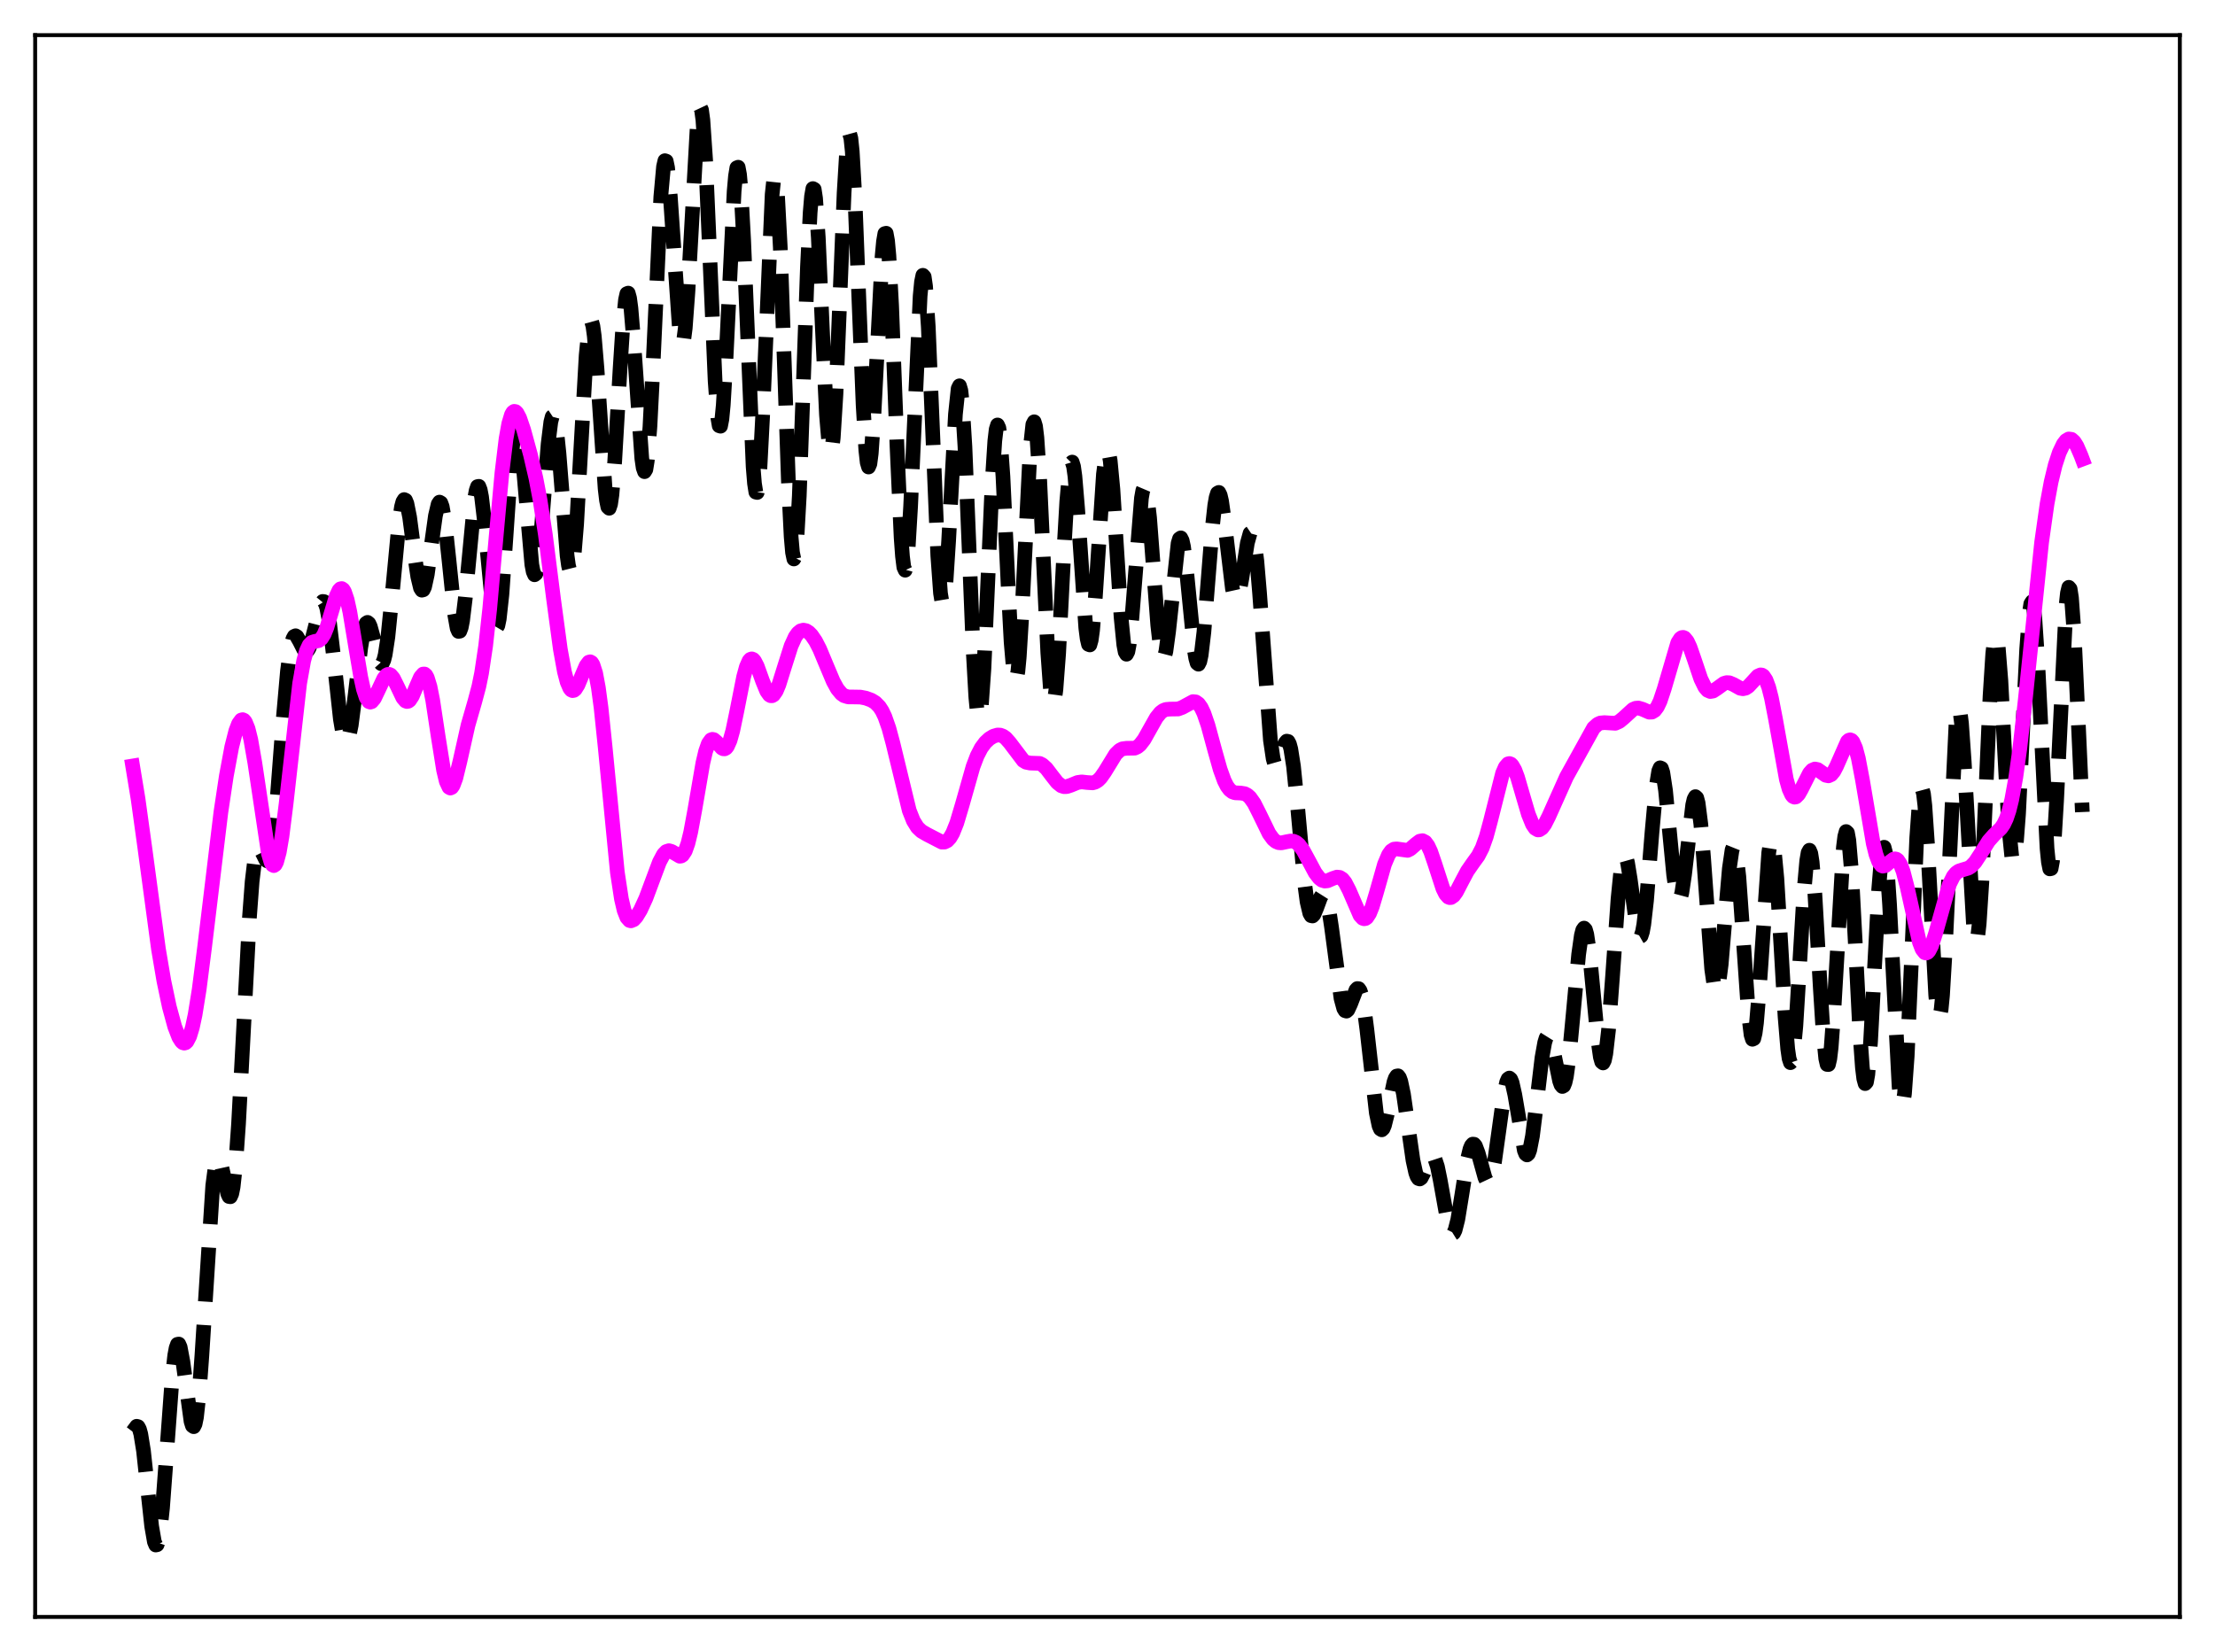 <?xml version="1.0" encoding="utf-8" standalone="no"?>
<!DOCTYPE svg PUBLIC "-//W3C//DTD SVG 1.1//EN"
  "http://www.w3.org/Graphics/SVG/1.1/DTD/svg11.dtd">
<svg xmlns:xlink="http://www.w3.org/1999/xlink" width="453.6pt" height="338.4pt" viewBox="0 0 453.6 338.4" xmlns="http://www.w3.org/2000/svg" version="1.1">
 <defs>
  <style type="text/css">*{stroke-linejoin: round; stroke-linecap: butt}</style>
 </defs>
 <g id="figure_1">
  <g id="patch_1">
   <path d="M 0 338.4 
L 453.6 338.4 
L 453.6 0 
L 0 0 
z
" style="fill: #ffffff"/>
  </g>
  <g id="axes_1">
   <g id="patch_2">
    <path d="M 7.2 331.2 
L 446.4 331.2 
L 446.4 7.2 
L 7.2 7.2 
z
" style="fill: #ffffff"/>
   </g>
   <g id="matplotlib.axis_1"/>
   <g id="matplotlib.axis_2"/>
   <g id="line2d_1">
    <path d="M 27.164 293.256 
L 27.998 292.146 
L 28.276 292.229 
L 28.554 292.745 
L 28.832 293.744 
L 29.388 297.186 
L 30.222 304.904 
L 31.056 312.611 
L 31.612 315.81 
L 31.89 316.473 
L 32.168 316.415 
L 32.446 315.604 
L 32.725 314.046 
L 33.281 308.899 
L 34.115 297.702 
L 35.227 282.584 
L 35.783 277.608 
L 36.061 276.122 
L 36.339 275.357 
L 36.617 275.308 
L 36.895 275.935 
L 37.451 278.886 
L 39.12 291.156 
L 39.398 292.039 
L 39.676 292.236 
L 39.954 291.679 
L 40.232 290.329 
L 40.788 285.309 
L 41.344 277.653 
L 43.568 242.815 
L 44.124 238.609 
L 44.402 237.578 
L 44.68 237.228 
L 44.959 237.488 
L 45.237 238.252 
L 45.793 240.747 
L 46.627 244.491 
L 46.905 245.092 
L 47.183 245.133 
L 47.461 244.508 
L 47.739 243.145 
L 48.295 238.099 
L 48.851 230.163 
L 49.685 214.472 
L 51.076 188.017 
L 51.632 180.587 
L 52.188 175.882 
L 52.466 174.551 
L 52.744 173.831 
L 53.022 173.632 
L 53.3 173.84 
L 53.856 174.959 
L 54.412 176.087 
L 54.69 176.323 
L 54.968 176.193 
L 55.246 175.614 
L 55.524 174.534 
L 56.08 170.803 
L 56.636 165.167 
L 58.027 146.984 
L 58.861 137.524 
L 59.417 133.245 
L 59.973 130.868 
L 60.251 130.353 
L 60.529 130.222 
L 60.807 130.404 
L 61.363 131.371 
L 62.197 133.026 
L 62.475 133.318 
L 62.753 133.383 
L 63.031 133.193 
L 63.309 132.737 
L 63.866 131.098 
L 65.812 123.533 
L 66.09 123.194 
L 66.368 123.231 
L 66.646 123.679 
L 66.924 124.553 
L 67.48 127.55 
L 68.314 134.532 
L 69.705 147.316 
L 70.261 150.601 
L 70.539 151.541 
L 70.817 151.961 
L 71.095 151.851 
L 71.373 151.222 
L 71.929 148.552 
L 72.763 142.035 
L 73.875 132.642 
L 74.431 129.347 
L 74.987 127.667 
L 75.265 127.482 
L 75.543 127.709 
L 75.822 128.304 
L 76.378 130.312 
L 77.49 134.942 
L 77.768 135.624 
L 78.046 135.934 
L 78.324 135.805 
L 78.602 135.2 
L 78.88 134.101 
L 79.436 130.466 
L 80.27 122.21 
L 81.66 107.49 
L 82.217 103.816 
L 82.495 102.782 
L 82.773 102.331 
L 83.051 102.461 
L 83.329 103.144 
L 83.885 105.923 
L 84.997 114.377 
L 85.553 118.139 
L 86.109 120.447 
L 86.387 120.889 
L 86.665 120.817 
L 86.943 120.233 
L 87.499 117.686 
L 88.334 111.626 
L 89.168 105.636 
L 89.724 103.268 
L 90.002 102.849 
L 90.28 103.011 
L 90.558 103.763 
L 91.114 106.942 
L 91.948 114.748 
L 93.06 125.571 
L 93.616 128.699 
L 93.894 129.334 
L 94.172 129.284 
L 94.451 128.538 
L 94.729 127.124 
L 95.285 122.547 
L 97.231 101.983 
L 97.509 100.468 
L 97.787 99.663 
L 98.065 99.614 
L 98.343 100.327 
L 98.621 101.768 
L 99.177 106.518 
L 101.124 127.019 
L 101.402 128.214 
L 101.68 128.598 
L 101.958 128.126 
L 102.236 126.792 
L 102.792 121.726 
L 103.626 109.876 
L 104.738 93.5 
L 105.294 88.364 
L 105.572 87.023 
L 105.85 86.588 
L 106.128 87.055 
L 106.406 88.382 
L 106.963 93.241 
L 108.909 115.634 
L 109.187 117.097 
L 109.465 117.735 
L 109.743 117.511 
L 110.021 116.428 
L 110.577 111.953 
L 111.411 101.468 
L 112.245 90.93 
L 112.802 86.419 
L 113.08 85.349 
L 113.358 85.165 
L 113.636 85.881 
L 113.914 87.465 
L 114.47 92.849 
L 116.138 113.834 
L 116.416 115.84 
L 116.694 116.95 
L 116.972 117.065 
L 117.25 116.138 
L 117.528 114.17 
L 118.084 107.391 
L 118.919 92.419 
L 120.031 72.807 
L 120.587 67.164 
L 120.865 65.92 
L 121.143 65.804 
L 121.421 66.799 
L 121.699 68.834 
L 122.255 75.474 
L 123.923 100.161 
L 124.201 102.499 
L 124.479 103.845 
L 124.757 104.111 
L 125.036 103.271 
L 125.314 101.355 
L 125.87 94.707 
L 126.982 75.548 
L 127.538 66.926 
L 128.094 61.383 
L 128.372 60.152 
L 128.65 60.04 
L 128.928 61.042 
L 129.206 63.097 
L 129.762 69.796 
L 131.431 93.906 
L 131.709 95.827 
L 131.987 96.613 
L 132.265 96.165 
L 132.543 94.449 
L 133.099 87.401 
L 133.655 76.474 
L 135.323 40.31 
L 135.879 34.121 
L 136.157 32.914 
L 136.435 33.006 
L 136.713 34.345 
L 137.269 40.218 
L 139.216 68.514 
L 139.494 70.013 
L 139.772 70.318 
L 140.05 69.379 
L 140.328 67.219 
L 140.884 59.678 
L 142.83 24.993 
L 143.108 22.779 
L 143.386 21.927 
L 143.665 22.521 
L 143.943 24.572 
L 144.499 32.709 
L 145.333 51.987 
L 146.445 78.04 
L 147.001 85.58 
L 147.279 87.212 
L 147.557 87.3 
L 147.835 85.854 
L 148.113 82.968 
L 148.669 73.621 
L 150.338 39.196 
L 150.616 36.054 
L 150.894 34.365 
L 151.172 34.251 
L 151.45 35.749 
L 151.728 38.815 
L 152.284 49.037 
L 154.23 95.64 
L 154.508 99.029 
L 154.786 100.806 
L 155.064 100.873 
L 155.342 99.22 
L 155.62 95.932 
L 156.177 85.216 
L 158.123 39.847 
L 158.401 37.237 
L 158.679 36.391 
L 158.957 37.378 
L 159.235 40.179 
L 159.791 50.675 
L 160.625 74.512 
L 161.459 98.808 
L 162.015 109.988 
L 162.294 113.164 
L 162.572 114.496 
L 162.85 113.921 
L 163.128 111.473 
L 163.684 101.564 
L 164.518 78.459 
L 165.352 54.666 
L 165.908 43.524 
L 166.186 40.22 
L 166.464 38.628 
L 166.742 38.778 
L 167.02 40.615 
L 167.576 48.668 
L 168.411 67.333 
L 169.245 84.988 
L 169.801 91.561 
L 170.079 92.585 
L 170.357 91.966 
L 170.635 89.715 
L 171.191 80.816 
L 172.025 60.268 
L 172.859 39.53 
L 173.415 30.373 
L 173.693 28.007 
L 173.971 27.311 
L 174.249 28.321 
L 174.528 30.992 
L 175.084 40.684 
L 175.918 62.017 
L 176.752 82.986 
L 177.308 92.239 
L 177.586 94.734 
L 177.864 95.661 
L 178.142 95.013 
L 178.42 92.867 
L 178.976 84.799 
L 180.645 52.466 
L 180.923 49.453 
L 181.201 47.846 
L 181.479 47.776 
L 181.757 49.292 
L 182.035 52.355 
L 182.591 62.562 
L 183.703 91.692 
L 184.537 110.162 
L 184.815 113.949 
L 185.093 116.196 
L 185.371 116.8 
L 185.649 115.741 
L 185.927 113.089 
L 186.483 103.692 
L 188.43 60.637 
L 188.708 57.732 
L 188.986 56.39 
L 189.264 56.689 
L 189.542 58.62 
L 190.098 66.931 
L 190.932 86.978 
L 192.044 113.821 
L 192.6 121.509 
L 192.879 123.195 
L 193.157 123.359 
L 193.435 122.038 
L 193.713 119.355 
L 194.269 110.753 
L 195.659 84.861 
L 196.215 79.587 
L 196.493 79.024 
L 196.771 79.973 
L 197.049 82.433 
L 197.605 91.471 
L 198.439 111.944 
L 199.274 132.955 
L 199.83 142.786 
L 200.108 145.671 
L 200.386 147.005 
L 200.664 146.733 
L 200.942 144.881 
L 201.498 136.955 
L 202.332 118.174 
L 203.166 98.98 
L 203.722 90.31 
L 204 87.94 
L 204.278 87.046 
L 204.556 87.658 
L 204.834 89.72 
L 205.391 97.602 
L 206.503 121.097 
L 207.059 131.544 
L 207.615 138.002 
L 207.893 139.266 
L 208.171 139.103 
L 208.449 137.52 
L 208.727 134.609 
L 209.283 125.486 
L 210.951 92.111 
L 211.508 86.931 
L 211.786 86.397 
L 212.064 87.302 
L 212.342 89.605 
L 212.898 97.875 
L 213.732 115.966 
L 214.566 133.632 
L 215.122 141.327 
L 215.4 143.34 
L 215.678 144.001 
L 215.956 143.297 
L 216.234 141.285 
L 216.79 133.912 
L 217.903 112.367 
L 218.459 102.687 
L 219.015 96.407 
L 219.293 94.93 
L 219.571 94.649 
L 219.849 95.542 
L 220.127 97.529 
L 220.683 104.178 
L 222.351 128.629 
L 222.629 130.816 
L 222.907 131.996 
L 223.185 132.104 
L 223.463 131.127 
L 223.742 129.12 
L 224.298 122.508 
L 225.966 97.125 
L 226.522 92.894 
L 226.8 92.313 
L 227.078 92.811 
L 227.356 94.366 
L 227.912 100.254 
L 228.746 113.455 
L 229.58 126.445 
L 230.137 132.084 
L 230.415 133.547 
L 230.693 134.01 
L 230.971 133.467 
L 231.249 131.967 
L 231.805 126.534 
L 233.751 102.017 
L 234.029 100.464 
L 234.307 99.811 
L 234.585 100.088 
L 234.863 101.272 
L 235.419 106.05 
L 236.254 117.049 
L 237.088 128.044 
L 237.644 132.931 
L 237.922 134.266 
L 238.2 134.79 
L 238.478 134.499 
L 238.756 133.432 
L 239.312 129.355 
L 241.258 111.287 
L 241.536 110.366 
L 241.814 110.173 
L 242.092 110.722 
L 242.371 111.979 
L 242.927 116.3 
L 244.595 133.203 
L 244.873 134.858 
L 245.151 135.827 
L 245.429 136.048 
L 245.707 135.492 
L 245.985 134.172 
L 246.541 129.485 
L 247.375 119.11 
L 248.209 108.543 
L 248.766 103.479 
L 249.044 101.891 
L 249.322 101.015 
L 249.6 100.863 
L 249.878 101.414 
L 250.156 102.605 
L 250.712 106.515 
L 252.38 120.546 
L 252.658 121.807 
L 252.936 122.526 
L 253.214 122.68 
L 253.492 122.287 
L 253.77 121.386 
L 254.326 118.407 
L 255.439 111.226 
L 255.995 109.228 
L 256.273 109.039 
L 256.551 109.49 
L 256.829 110.62 
L 257.385 114.885 
L 257.941 121.454 
L 260.165 151.652 
L 260.721 155.397 
L 261 156.383 
L 261.278 156.813 
L 261.556 156.756 
L 261.834 156.297 
L 262.39 154.63 
L 263.224 152.155 
L 263.502 151.812 
L 263.78 151.869 
L 264.058 152.389 
L 264.336 153.411 
L 264.892 156.949 
L 265.726 165.249 
L 267.117 180.558 
L 267.673 184.748 
L 268.229 187.09 
L 268.507 187.566 
L 268.785 187.625 
L 269.063 187.331 
L 269.619 186.019 
L 270.453 183.76 
L 270.731 183.321 
L 271.009 183.173 
L 271.287 183.371 
L 271.565 183.948 
L 272.121 186.262 
L 272.677 189.919 
L 274.624 204.536 
L 275.18 206.579 
L 275.458 207.026 
L 275.736 207.111 
L 276.014 206.871 
L 276.57 205.674 
L 277.682 202.784 
L 277.96 202.488 
L 278.238 202.513 
L 278.516 202.911 
L 278.794 203.712 
L 279.351 206.534 
L 279.907 210.785 
L 281.853 227.99 
L 282.409 230.623 
L 282.687 231.258 
L 282.965 231.431 
L 283.243 231.166 
L 283.521 230.509 
L 284.077 228.285 
L 285.468 221.625 
L 285.746 220.841 
L 286.024 220.408 
L 286.302 220.364 
L 286.58 220.726 
L 286.858 221.493 
L 287.414 224.118 
L 288.248 229.915 
L 289.36 237.685 
L 289.916 240.218 
L 290.194 240.983 
L 290.472 241.403 
L 290.75 241.493 
L 291.028 241.291 
L 291.585 240.213 
L 292.697 237.378 
L 292.975 236.96 
L 293.253 236.779 
L 293.531 236.877 
L 293.809 237.273 
L 294.365 238.959 
L 294.921 241.661 
L 296.589 250.968 
L 297.145 252.504 
L 297.423 252.724 
L 297.701 252.55 
L 297.98 251.986 
L 298.536 249.798 
L 299.37 244.686 
L 300.482 237.633 
L 301.038 235.339 
L 301.316 234.676 
L 301.594 234.357 
L 301.872 234.38 
L 302.15 234.723 
L 302.706 236.193 
L 304.097 241.206 
L 304.375 241.798 
L 304.653 242.087 
L 304.931 242.027 
L 305.209 241.592 
L 305.487 240.772 
L 306.043 238.068 
L 306.877 232.129 
L 307.989 224.127 
L 308.545 221.646 
L 308.823 221.011 
L 309.101 220.818 
L 309.379 221.072 
L 309.657 221.755 
L 310.214 224.235 
L 312.16 235.656 
L 312.438 236.343 
L 312.716 236.571 
L 312.994 236.31 
L 313.272 235.559 
L 313.828 232.701 
L 314.662 226.006 
L 315.774 216.64 
L 316.331 213.548 
L 316.609 212.642 
L 316.887 212.198 
L 317.165 212.22 
L 317.443 212.674 
L 317.999 214.665 
L 319.389 221.437 
L 319.667 222.209 
L 319.945 222.552 
L 320.223 222.399 
L 320.501 221.712 
L 320.779 220.479 
L 321.335 216.469 
L 322.169 207.652 
L 323.282 195.502 
L 323.838 191.576 
L 324.116 190.507 
L 324.394 190.108 
L 324.672 190.404 
L 324.95 191.38 
L 325.506 195.162 
L 326.34 203.847 
L 327.174 212.649 
L 327.73 216.531 
L 328.008 217.504 
L 328.286 217.727 
L 328.564 217.17 
L 328.843 215.836 
L 329.399 211.015 
L 330.233 199.908 
L 331.345 184.129 
L 331.901 178.573 
L 332.457 175.694 
L 332.735 175.342 
L 333.013 175.691 
L 333.291 176.671 
L 333.847 180.091 
L 335.238 190.291 
L 335.516 191.386 
L 335.794 191.883 
L 336.072 191.721 
L 336.35 190.873 
L 336.628 189.344 
L 337.184 184.466 
L 338.296 170.584 
L 339.13 161.365 
L 339.686 157.917 
L 339.964 157.27 
L 340.242 157.384 
L 340.52 158.236 
L 341.077 161.906 
L 341.911 170.551 
L 342.745 179.246 
L 343.301 183.042 
L 343.579 184.014 
L 343.857 184.311 
L 344.135 183.921 
L 344.413 182.882 
L 344.969 179.163 
L 346.637 164.868 
L 346.915 163.68 
L 347.194 163.178 
L 347.472 163.433 
L 347.75 164.473 
L 348.306 168.817 
L 348.862 175.634 
L 350.53 198.51 
L 351.086 202.374 
L 351.364 203.061 
L 351.642 202.875 
L 351.92 201.842 
L 352.476 197.535 
L 353.311 187.565 
L 354.145 177.889 
L 354.701 174.084 
L 354.979 173.392 
L 355.257 173.605 
L 355.535 174.734 
L 356.091 179.557 
L 356.925 191.347 
L 358.037 207.453 
L 358.593 211.996 
L 358.871 212.879 
L 359.149 212.749 
L 359.428 211.605 
L 359.706 209.5 
L 360.262 202.838 
L 362.208 174.666 
L 362.486 172.9 
L 362.764 172.178 
L 363.042 172.55 
L 363.32 174.01 
L 363.876 179.893 
L 364.71 193.743 
L 365.544 208.152 
L 366.101 214.878 
L 366.379 216.82 
L 366.657 217.669 
L 366.935 217.384 
L 367.213 215.979 
L 367.769 210.151 
L 368.603 196.449 
L 369.437 182.498 
L 369.993 176.279 
L 370.271 174.653 
L 370.549 174.151 
L 370.827 174.806 
L 371.105 176.585 
L 371.661 183.1 
L 372.774 202.449 
L 373.33 211.23 
L 373.886 216.836 
L 374.164 218.038 
L 374.442 218.053 
L 374.72 216.872 
L 374.998 214.541 
L 375.554 206.926 
L 377.5 173.567 
L 377.778 171.343 
L 378.057 170.326 
L 378.335 170.583 
L 378.613 172.109 
L 379.169 178.635 
L 380.003 194.373 
L 380.837 210.919 
L 381.393 218.692 
L 381.671 220.952 
L 381.949 221.96 
L 382.227 221.659 
L 382.505 220.07 
L 383.061 213.428 
L 383.895 197.838 
L 384.73 182.163 
L 385.286 175.431 
L 385.564 173.824 
L 385.842 173.544 
L 386.12 174.622 
L 386.398 177.013 
L 386.954 185.211 
L 388.9 222.539 
L 389.178 225.048 
L 389.456 226.176 
L 389.734 225.841 
L 390.012 224.031 
L 390.569 216.322 
L 391.403 197.554 
L 392.515 171.67 
L 393.071 163.845 
L 393.349 161.962 
L 393.627 161.544 
L 393.905 162.58 
L 394.183 164.978 
L 394.739 173.15 
L 396.407 203.89 
L 396.686 206.661 
L 396.964 208.122 
L 397.242 208.16 
L 397.52 206.743 
L 397.798 203.912 
L 398.354 194.549 
L 400.578 147.875 
L 400.856 145.786 
L 401.134 145.147 
L 401.412 145.96 
L 401.69 148.151 
L 402.246 156.013 
L 404.193 190.411 
L 404.471 192.243 
L 404.749 192.683 
L 405.027 191.68 
L 405.305 189.262 
L 405.861 180.637 
L 406.695 161.625 
L 407.529 142.588 
L 408.085 133.9 
L 408.363 131.425 
L 408.641 130.352 
L 408.92 130.702 
L 409.198 132.424 
L 409.754 139.412 
L 410.866 160.61 
L 411.422 169.929 
L 411.978 175.437 
L 412.256 176.317 
L 412.534 175.837 
L 412.812 174.01 
L 413.368 166.719 
L 414.202 149.859 
L 415.037 132.907 
L 415.593 125.53 
L 415.871 123.694 
L 416.149 123.255 
L 416.427 124.245 
L 416.705 126.618 
L 417.261 134.957 
L 419.207 173.809 
L 419.485 176.58 
L 419.763 177.977 
L 420.041 177.918 
L 420.319 176.396 
L 420.597 173.482 
L 421.154 164.122 
L 423.1 124.074 
L 423.378 121.469 
L 423.656 120.299 
L 423.934 120.625 
L 424.212 122.432 
L 424.768 130.025 
L 425.602 147.988 
L 426.436 166.333 
L 426.436 166.333 
" clip-path="url(#p888fc95b31)" style="fill: none; stroke-dasharray: 11.1,4.8; stroke-dashoffset: 0; stroke: #000000; stroke-width: 3"/>
   </g>
   <g id="line2d_2">
    <path d="M 27.164 156.898 
L 28.276 163.653 
L 29.666 173.704 
L 32.446 194.369 
L 33.559 200.927 
L 34.671 206.208 
L 35.783 210.292 
L 36.617 212.458 
L 37.173 213.343 
L 37.451 213.581 
L 37.729 213.669 
L 38.007 213.591 
L 38.285 213.338 
L 38.842 212.276 
L 39.398 210.444 
L 39.954 207.851 
L 40.788 202.674 
L 41.9 193.995 
L 45.237 166.355 
L 46.349 158.955 
L 47.461 152.977 
L 48.295 149.694 
L 48.851 148.237 
L 49.407 147.486 
L 49.685 147.406 
L 49.963 147.535 
L 50.241 147.881 
L 50.797 149.241 
L 51.354 151.474 
L 52.188 156.257 
L 54.968 174.837 
L 55.524 176.689 
L 55.802 177.16 
L 56.08 177.305 
L 56.358 177.114 
L 56.636 176.586 
L 57.193 174.544 
L 57.749 171.302 
L 58.583 164.68 
L 61.363 139.964 
L 62.197 135.314 
L 62.753 133.325 
L 63.309 132.138 
L 63.866 131.578 
L 64.422 131.395 
L 65.256 131.221 
L 65.812 130.798 
L 66.368 129.926 
L 66.924 128.56 
L 67.758 125.798 
L 68.87 122.077 
L 69.426 120.902 
L 69.705 120.613 
L 69.983 120.556 
L 70.261 120.747 
L 70.539 121.195 
L 71.095 122.842 
L 71.651 125.378 
L 72.763 132.079 
L 73.875 138.697 
L 74.431 141.195 
L 74.987 142.89 
L 75.543 143.718 
L 75.822 143.821 
L 76.1 143.733 
L 76.656 143.08 
L 77.49 141.34 
L 78.602 138.97 
L 79.158 138.284 
L 79.436 138.136 
L 79.714 138.128 
L 79.992 138.261 
L 80.548 138.919 
L 81.382 140.602 
L 82.495 142.935 
L 83.051 143.582 
L 83.329 143.692 
L 83.607 143.644 
L 83.885 143.44 
L 84.441 142.592 
L 85.275 140.605 
L 86.109 138.696 
L 86.665 138.065 
L 86.943 138.063 
L 87.221 138.307 
L 87.499 138.814 
L 88.056 140.627 
L 88.612 143.421 
L 89.724 150.795 
L 90.836 157.756 
L 91.392 160.068 
L 91.948 161.265 
L 92.226 161.422 
L 92.504 161.294 
L 92.782 160.897 
L 93.338 159.412 
L 94.172 156.004 
L 95.841 148.562 
L 97.231 143.729 
L 98.065 140.6 
L 98.621 137.876 
L 99.455 132.289 
L 100.289 124.693 
L 101.68 108.99 
L 102.792 96.824 
L 103.626 89.905 
L 104.182 86.79 
L 104.738 84.938 
L 105.016 84.462 
L 105.294 84.26 
L 105.572 84.303 
L 105.85 84.563 
L 106.406 85.609 
L 107.241 88.048 
L 108.631 93.143 
L 109.743 97.926 
L 110.577 102.293 
L 111.689 109.546 
L 113.358 122.68 
L 114.748 132.98 
L 115.582 137.577 
L 116.138 139.699 
L 116.694 140.993 
L 116.972 141.329 
L 117.25 141.463 
L 117.528 141.411 
L 117.806 141.184 
L 118.362 140.297 
L 119.197 138.302 
L 120.031 136.362 
L 120.587 135.633 
L 120.865 135.556 
L 121.143 135.715 
L 121.421 136.14 
L 121.977 137.869 
L 122.533 140.828 
L 123.089 144.971 
L 123.923 152.968 
L 126.426 178.674 
L 127.26 184.139 
L 127.816 186.501 
L 128.372 187.921 
L 128.928 188.549 
L 129.206 188.621 
L 129.762 188.391 
L 130.318 187.789 
L 131.152 186.424 
L 132.265 184.005 
L 133.655 180.28 
L 135.045 176.569 
L 135.879 175.003 
L 136.435 174.425 
L 136.991 174.247 
L 137.548 174.41 
L 139.216 175.389 
L 139.494 175.34 
L 139.772 175.159 
L 140.328 174.317 
L 140.884 172.754 
L 141.44 170.471 
L 142.274 165.967 
L 143.943 156.265 
L 144.499 153.897 
L 145.055 152.31 
L 145.611 151.541 
L 145.889 151.439 
L 146.167 151.498 
L 146.723 151.968 
L 147.835 153.231 
L 148.113 153.378 
L 148.391 153.39 
L 148.669 153.237 
L 148.947 152.903 
L 149.503 151.658 
L 150.06 149.673 
L 150.894 145.668 
L 152.284 138.643 
L 152.84 136.608 
L 153.396 135.353 
L 153.674 135.047 
L 153.952 134.957 
L 154.23 135.072 
L 154.508 135.373 
L 155.064 136.446 
L 156.177 139.537 
L 157.011 141.573 
L 157.567 142.351 
L 157.845 142.511 
L 158.123 142.509 
L 158.401 142.344 
L 158.957 141.551 
L 159.513 140.23 
L 160.625 136.665 
L 162.015 132.289 
L 162.85 130.46 
L 163.406 129.671 
L 163.962 129.219 
L 164.518 129.068 
L 165.074 129.184 
L 165.63 129.535 
L 166.186 130.1 
L 167.02 131.319 
L 167.854 132.943 
L 169.245 136.272 
L 170.635 139.573 
L 171.469 141.095 
L 172.303 142.105 
L 172.859 142.498 
L 173.693 142.752 
L 174.806 142.762 
L 176.196 142.785 
L 177.308 143.002 
L 178.42 143.409 
L 179.254 143.917 
L 180.088 144.767 
L 180.645 145.627 
L 181.201 146.789 
L 182.035 149.168 
L 182.869 152.275 
L 186.205 166.029 
L 187.04 168.127 
L 187.874 169.475 
L 188.708 170.267 
L 189.82 170.913 
L 192.879 172.495 
L 193.435 172.482 
L 193.991 172.206 
L 194.547 171.608 
L 195.103 170.655 
L 195.937 168.574 
L 197.049 164.852 
L 199.274 157.013 
L 200.108 154.827 
L 200.942 153.212 
L 201.776 152.083 
L 202.61 151.306 
L 203.444 150.795 
L 204.278 150.551 
L 204.834 150.575 
L 205.391 150.78 
L 205.947 151.18 
L 206.781 152.122 
L 209.561 155.796 
L 210.117 156.129 
L 210.951 156.303 
L 212.898 156.37 
L 213.454 156.647 
L 214.288 157.408 
L 215.4 158.875 
L 216.512 160.292 
L 217.346 160.954 
L 217.903 161.135 
L 218.459 161.122 
L 219.293 160.847 
L 220.683 160.277 
L 221.517 160.159 
L 222.629 160.285 
L 223.742 160.357 
L 224.298 160.204 
L 224.854 159.856 
L 225.41 159.297 
L 226.244 158.106 
L 228.468 154.48 
L 229.302 153.666 
L 229.858 153.385 
L 230.693 153.273 
L 232.361 153.248 
L 232.917 153 
L 233.473 152.542 
L 234.307 151.451 
L 235.419 149.467 
L 236.81 147.001 
L 237.644 145.97 
L 238.2 145.546 
L 238.756 145.32 
L 239.59 145.248 
L 241.258 145.223 
L 242.092 144.915 
L 244.317 143.712 
L 244.873 143.774 
L 245.429 144.165 
L 245.985 144.939 
L 246.541 146.113 
L 247.375 148.55 
L 248.766 153.67 
L 249.878 157.618 
L 250.712 159.914 
L 251.268 161.015 
L 251.824 161.763 
L 252.38 162.2 
L 252.936 162.396 
L 254.048 162.442 
L 254.883 162.572 
L 255.439 162.859 
L 255.995 163.361 
L 256.829 164.545 
L 257.941 166.746 
L 259.887 170.752 
L 260.721 171.894 
L 261.278 172.364 
L 261.834 172.603 
L 262.39 172.65 
L 263.502 172.415 
L 264.336 172.26 
L 264.892 172.311 
L 265.448 172.555 
L 266.004 173.023 
L 266.838 174.14 
L 267.951 176.188 
L 269.341 178.787 
L 270.175 179.88 
L 270.731 180.304 
L 271.287 180.472 
L 271.843 180.419 
L 272.955 179.937 
L 273.79 179.659 
L 274.346 179.716 
L 274.902 180.066 
L 275.458 180.75 
L 276.292 182.367 
L 278.516 187.5 
L 279.072 188.1 
L 279.351 188.197 
L 279.629 188.148 
L 279.907 187.947 
L 280.463 187.1 
L 281.019 185.714 
L 281.853 182.92 
L 283.521 177.038 
L 284.355 175.068 
L 284.911 174.297 
L 285.468 173.933 
L 286.024 173.881 
L 288.248 174.187 
L 288.804 173.905 
L 289.916 172.933 
L 290.75 172.302 
L 291.306 172.195 
L 291.863 172.482 
L 292.419 173.223 
L 292.975 174.412 
L 293.809 176.847 
L 295.477 181.989 
L 296.033 183.119 
L 296.589 183.748 
L 296.867 183.862 
L 297.145 183.846 
L 297.701 183.456 
L 298.258 182.682 
L 299.37 180.536 
L 300.482 178.445 
L 301.594 176.839 
L 302.706 175.304 
L 303.54 173.686 
L 304.375 171.35 
L 305.209 168.272 
L 307.711 158.373 
L 308.267 157.103 
L 308.823 156.463 
L 309.101 156.394 
L 309.379 156.492 
L 309.657 156.754 
L 310.214 157.726 
L 310.77 159.201 
L 311.882 163.016 
L 312.994 166.794 
L 313.828 168.851 
L 314.384 169.668 
L 314.94 169.996 
L 315.218 169.981 
L 315.774 169.618 
L 316.331 168.871 
L 317.165 167.23 
L 320.779 159.152 
L 326.34 149.109 
L 327.174 148.352 
L 327.73 148.096 
L 328.564 148.018 
L 330.789 148.155 
L 331.623 147.778 
L 332.457 147.091 
L 334.403 145.312 
L 334.96 145.071 
L 335.516 145.022 
L 336.35 145.267 
L 337.74 145.876 
L 338.296 145.86 
L 338.852 145.523 
L 339.408 144.787 
L 339.964 143.619 
L 340.798 141.121 
L 343.579 131.647 
L 344.135 130.791 
L 344.413 130.594 
L 344.691 130.556 
L 344.969 130.675 
L 345.525 131.356 
L 346.081 132.543 
L 346.915 134.937 
L 348.306 139.064 
L 349.14 140.768 
L 349.696 141.406 
L 350.252 141.648 
L 350.808 141.552 
L 351.642 141.006 
L 353.032 139.992 
L 353.589 139.825 
L 354.145 139.853 
L 354.979 140.205 
L 356.369 140.98 
L 356.925 141.082 
L 357.481 140.958 
L 358.037 140.595 
L 358.871 139.703 
L 359.984 138.484 
L 360.54 138.235 
L 360.818 138.277 
L 361.096 138.456 
L 361.652 139.284 
L 362.208 140.79 
L 362.764 142.969 
L 363.598 147.275 
L 365.823 159.645 
L 366.379 161.63 
L 366.935 162.847 
L 367.213 163.163 
L 367.491 163.287 
L 367.769 163.239 
L 368.325 162.69 
L 368.881 161.708 
L 370.549 158.387 
L 371.105 157.761 
L 371.661 157.518 
L 372.218 157.629 
L 373.052 158.212 
L 373.886 158.803 
L 374.442 158.92 
L 374.998 158.668 
L 375.554 157.994 
L 376.11 156.927 
L 378.335 151.88 
L 378.613 151.623 
L 378.891 151.539 
L 379.169 151.647 
L 379.447 151.96 
L 380.003 153.226 
L 380.559 155.315 
L 381.393 159.7 
L 383.617 172.809 
L 384.174 175.026 
L 384.73 176.511 
L 385.286 177.273 
L 385.564 177.411 
L 386.12 177.303 
L 386.954 176.598 
L 387.788 175.976 
L 388.066 175.923 
L 388.344 175.986 
L 388.622 176.185 
L 389.178 177.031 
L 389.734 178.499 
L 390.569 181.731 
L 393.071 193.013 
L 393.627 194.444 
L 394.183 195.147 
L 394.461 195.213 
L 394.739 195.091 
L 395.017 194.788 
L 395.573 193.693 
L 396.407 191.093 
L 399.188 181.167 
L 400.022 179.491 
L 400.578 178.815 
L 401.134 178.421 
L 401.968 178.15 
L 403.081 177.821 
L 403.637 177.474 
L 404.471 176.609 
L 405.583 174.917 
L 407.251 172.259 
L 408.363 171.01 
L 409.754 169.661 
L 410.31 168.85 
L 410.866 167.682 
L 411.422 166.03 
L 411.978 163.793 
L 412.812 159.216 
L 413.646 153.17 
L 414.758 143.211 
L 418.095 111.078 
L 419.207 103.221 
L 420.041 98.713 
L 420.875 95.263 
L 421.71 92.712 
L 422.544 90.964 
L 423.1 90.246 
L 423.656 89.914 
L 424.212 89.991 
L 424.768 90.489 
L 425.324 91.381 
L 426.158 93.306 
L 426.436 94.046 
L 426.436 94.046 
" clip-path="url(#p888fc95b31)" style="fill: none; stroke: #ff00ff; stroke-width: 3; stroke-linecap: square"/>
   </g>
   <g id="patch_3">
    <path d="M 7.2 331.2 
L 7.2 7.2 
" style="fill: none; stroke: #000000; stroke-width: 0.8; stroke-linejoin: miter; stroke-linecap: square"/>
   </g>
   <g id="patch_4">
    <path d="M 446.4 331.2 
L 446.4 7.2 
" style="fill: none; stroke: #000000; stroke-width: 0.8; stroke-linejoin: miter; stroke-linecap: square"/>
   </g>
   <g id="patch_5">
    <path d="M 7.2 331.2 
L 446.4 331.2 
" style="fill: none; stroke: #000000; stroke-width: 0.8; stroke-linejoin: miter; stroke-linecap: square"/>
   </g>
   <g id="patch_6">
    <path d="M 7.2 7.2 
L 446.4 7.2 
" style="fill: none; stroke: #000000; stroke-width: 0.8; stroke-linejoin: miter; stroke-linecap: square"/>
   </g>
  </g>
 </g>
 <defs>
  <clipPath id="p888fc95b31">
   <rect x="7.2" y="7.2" width="439.2" height="324"/>
  </clipPath>
 </defs>
</svg>
